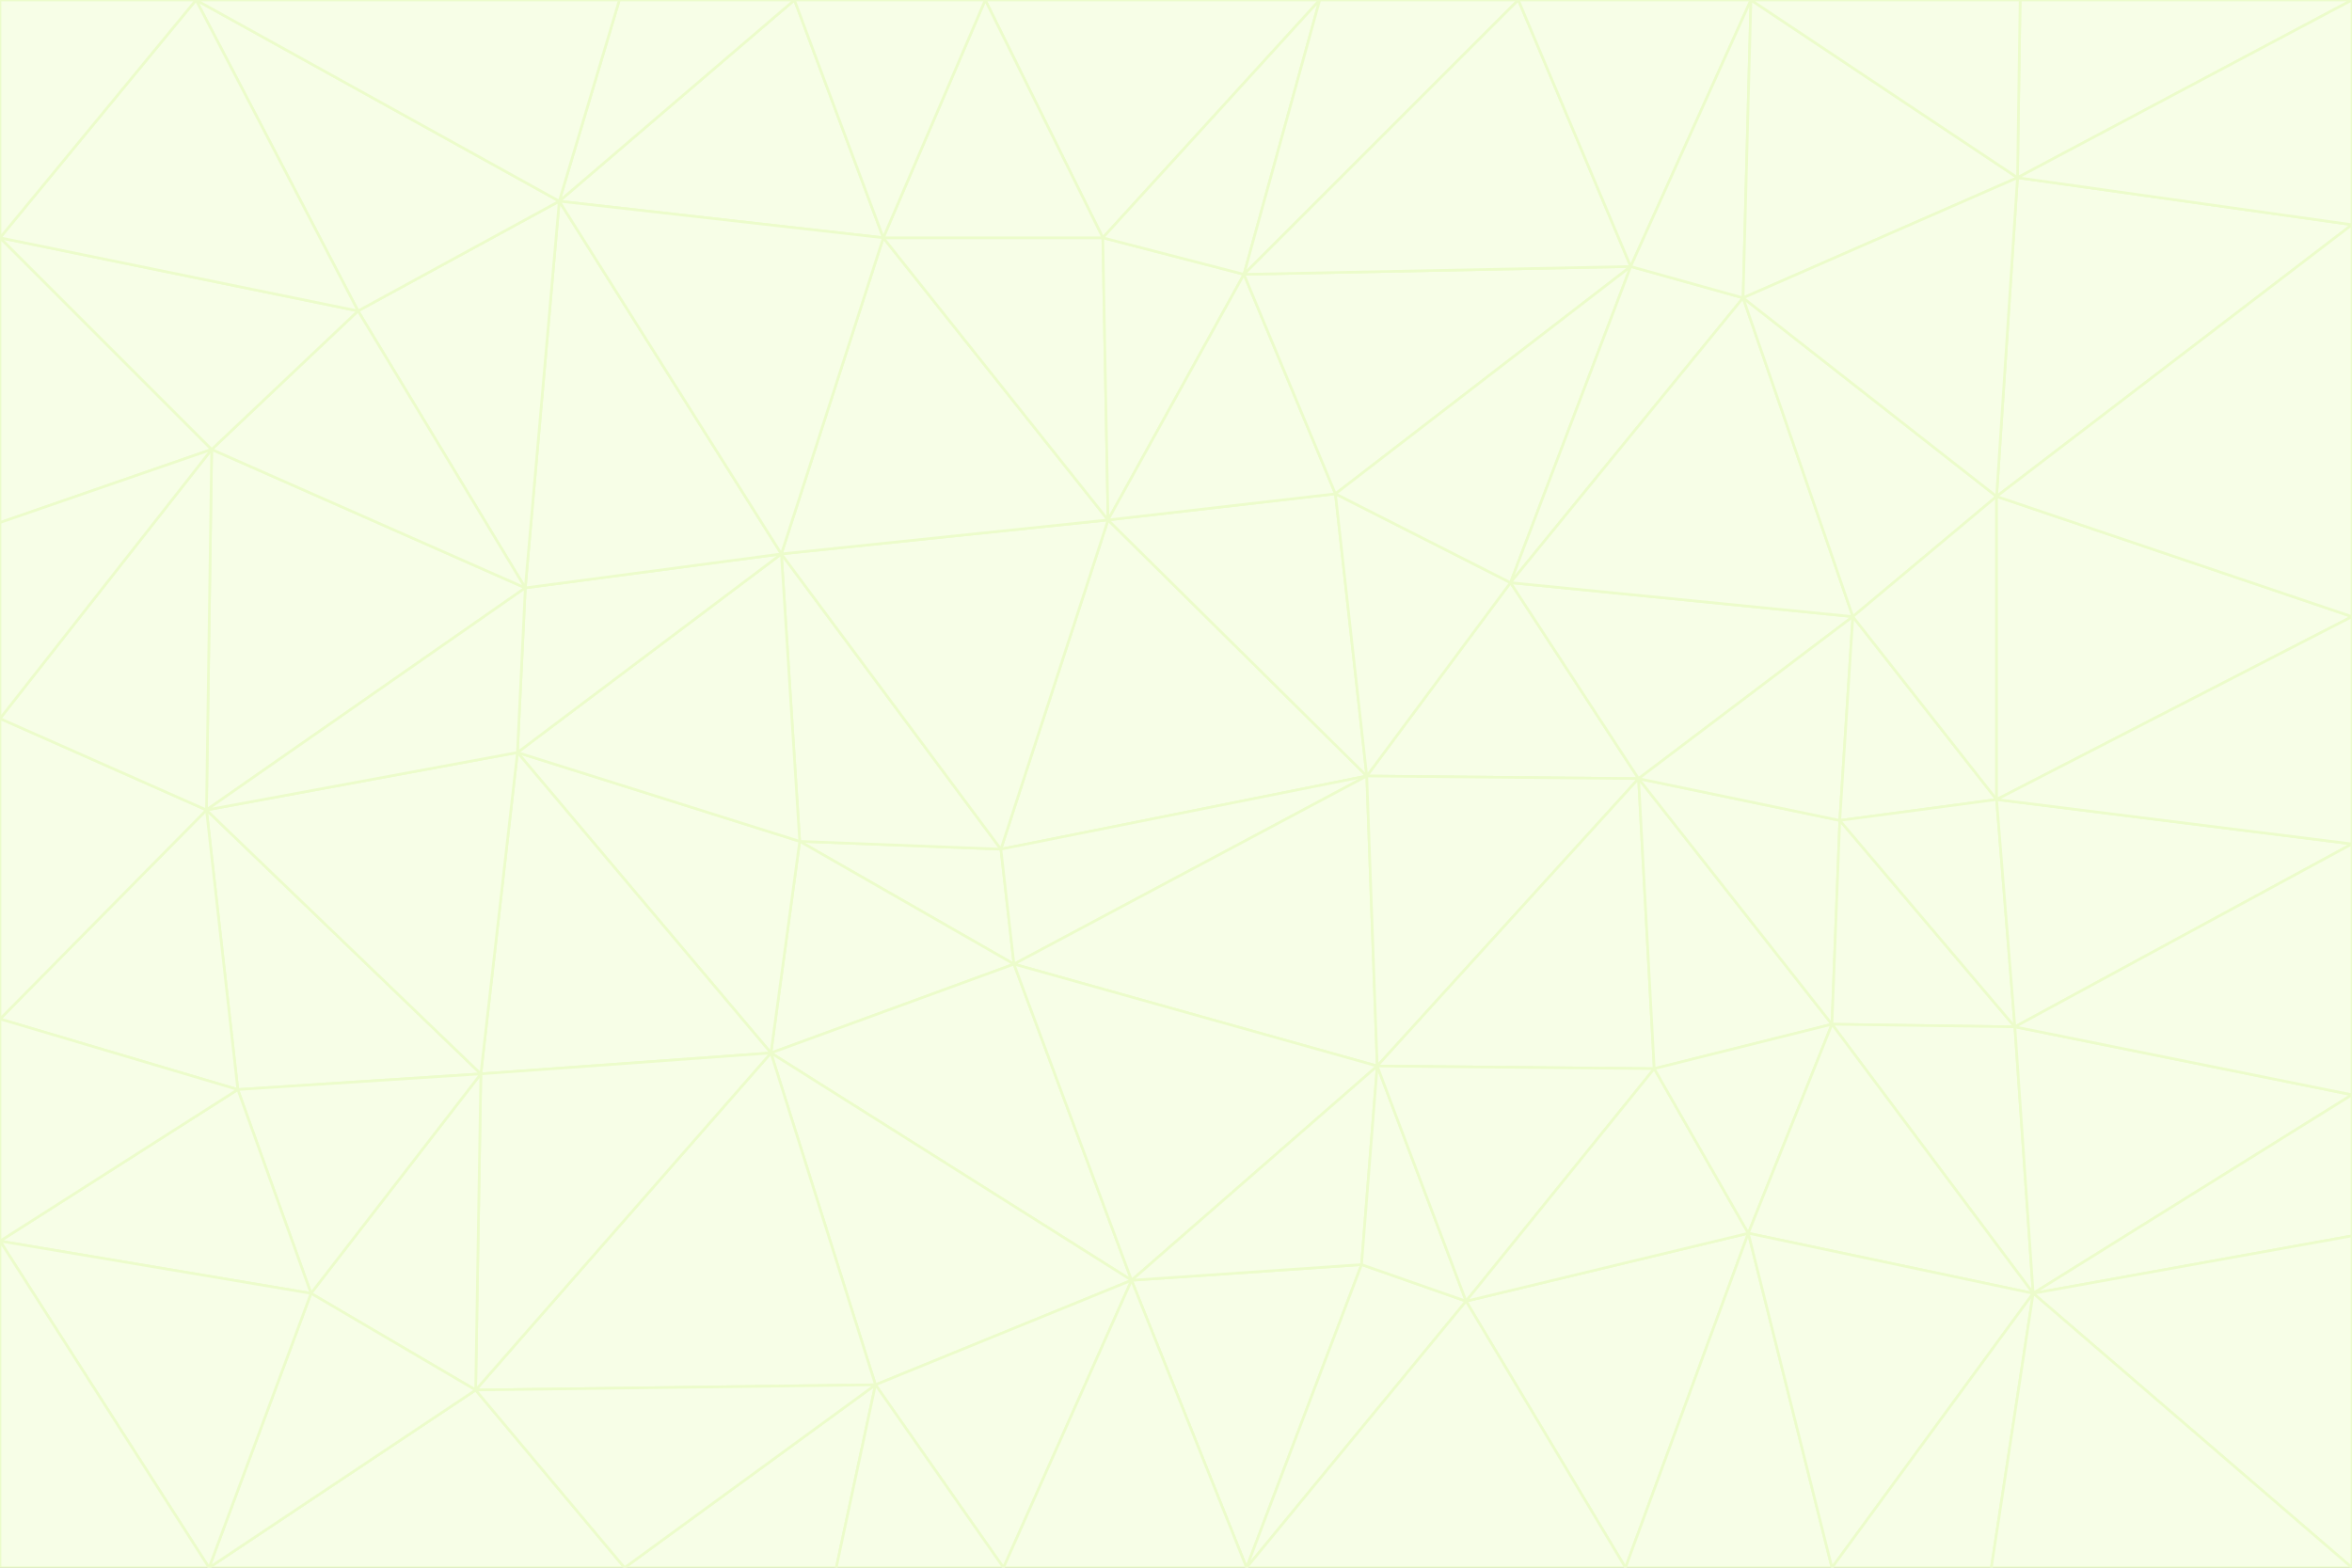 <svg id="visual" viewBox="0 0 900 600" width="900" height="600" xmlns="http://www.w3.org/2000/svg" xmlns:xlink="http://www.w3.org/1999/xlink" version="1.1"><rect x="0" y="0" width="900" height="600" fill="#333333" stroke="none"/><g stroke-width="1" stroke-linejoin="bevel"><path d="M383 325L306 322L388 369Z" fill="#f7fee7" stroke="#ecfccb"></path><path d="M306 322L295 403L388 369Z" fill="#f7fee7" stroke="#ecfccb"></path><path d="M383 325L299 212L306 322Z" fill="#f7fee7" stroke="#ecfccb"></path><path d="M306 322L198 288L295 403Z" fill="#f7fee7" stroke="#ecfccb"></path><path d="M299 212L198 288L306 322Z" fill="#f7fee7" stroke="#ecfccb"></path><path d="M295 403L433 490L388 369Z" fill="#f7fee7" stroke="#ecfccb"></path><path d="M523 297L424 199L383 325Z" fill="#f7fee7" stroke="#ecfccb"></path><path d="M198 288L184 411L295 403Z" fill="#f7fee7" stroke="#ecfccb"></path><path d="M295 403L335 530L433 490Z" fill="#f7fee7" stroke="#ecfccb"></path><path d="M523 297L383 325L388 369Z" fill="#f7fee7" stroke="#ecfccb"></path><path d="M383 325L424 199L299 212Z" fill="#f7fee7" stroke="#ecfccb"></path><path d="M182 532L335 530L295 403Z" fill="#f7fee7" stroke="#ecfccb"></path><path d="M527 408L523 297L388 369Z" fill="#f7fee7" stroke="#ecfccb"></path><path d="M299 212L201 225L198 288Z" fill="#f7fee7" stroke="#ecfccb"></path><path d="M79 310L91 417L184 411Z" fill="#f7fee7" stroke="#ecfccb"></path><path d="M433 490L527 408L388 369Z" fill="#f7fee7" stroke="#ecfccb"></path><path d="M477 600L521 484L433 490Z" fill="#f7fee7" stroke="#ecfccb"></path><path d="M433 490L521 484L527 408Z" fill="#f7fee7" stroke="#ecfccb"></path><path d="M523 297L511 189L424 199Z" fill="#f7fee7" stroke="#ecfccb"></path><path d="M424 199L338 91L299 212Z" fill="#f7fee7" stroke="#ecfccb"></path><path d="M184 411L182 532L295 403Z" fill="#f7fee7" stroke="#ecfccb"></path><path d="M239 600L320 600L335 530Z" fill="#f7fee7" stroke="#ecfccb"></path><path d="M335 530L384 600L433 490Z" fill="#f7fee7" stroke="#ecfccb"></path><path d="M320 600L384 600L335 530Z" fill="#f7fee7" stroke="#ecfccb"></path><path d="M79 310L184 411L198 288Z" fill="#f7fee7" stroke="#ecfccb"></path><path d="M184 411L119 495L182 532Z" fill="#f7fee7" stroke="#ecfccb"></path><path d="M422 91L338 91L424 199Z" fill="#f7fee7" stroke="#ecfccb"></path><path d="M299 212L214 77L201 225Z" fill="#f7fee7" stroke="#ecfccb"></path><path d="M477 600L561 498L521 484Z" fill="#f7fee7" stroke="#ecfccb"></path><path d="M521 484L561 498L527 408Z" fill="#f7fee7" stroke="#ecfccb"></path><path d="M627 298L578 223L523 297Z" fill="#f7fee7" stroke="#ecfccb"></path><path d="M523 297L578 223L511 189Z" fill="#f7fee7" stroke="#ecfccb"></path><path d="M91 417L119 495L184 411Z" fill="#f7fee7" stroke="#ecfccb"></path><path d="M627 298L523 297L527 408Z" fill="#f7fee7" stroke="#ecfccb"></path><path d="M476 105L422 91L424 199Z" fill="#f7fee7" stroke="#ecfccb"></path><path d="M81 172L79 310L201 225Z" fill="#f7fee7" stroke="#ecfccb"></path><path d="M201 225L79 310L198 288Z" fill="#f7fee7" stroke="#ecfccb"></path><path d="M80 600L239 600L182 532Z" fill="#f7fee7" stroke="#ecfccb"></path><path d="M182 532L239 600L335 530Z" fill="#f7fee7" stroke="#ecfccb"></path><path d="M476 105L424 199L511 189Z" fill="#f7fee7" stroke="#ecfccb"></path><path d="M624 102L476 105L511 189Z" fill="#f7fee7" stroke="#ecfccb"></path><path d="M384 600L477 600L433 490Z" fill="#f7fee7" stroke="#ecfccb"></path><path d="M633 409L627 298L527 408Z" fill="#f7fee7" stroke="#ecfccb"></path><path d="M561 498L633 409L527 408Z" fill="#f7fee7" stroke="#ecfccb"></path><path d="M304 0L214 77L338 91Z" fill="#f7fee7" stroke="#ecfccb"></path><path d="M338 91L214 77L299 212Z" fill="#f7fee7" stroke="#ecfccb"></path><path d="M214 77L137 119L201 225Z" fill="#f7fee7" stroke="#ecfccb"></path><path d="M137 119L81 172L201 225Z" fill="#f7fee7" stroke="#ecfccb"></path><path d="M91 417L0 475L119 495Z" fill="#f7fee7" stroke="#ecfccb"></path><path d="M79 310L0 390L91 417Z" fill="#f7fee7" stroke="#ecfccb"></path><path d="M0 275L0 390L79 310Z" fill="#f7fee7" stroke="#ecfccb"></path><path d="M622 600L669 472L561 498Z" fill="#f7fee7" stroke="#ecfccb"></path><path d="M561 498L669 472L633 409Z" fill="#f7fee7" stroke="#ecfccb"></path><path d="M633 409L701 392L627 298Z" fill="#f7fee7" stroke="#ecfccb"></path><path d="M81 172L0 275L79 310Z" fill="#f7fee7" stroke="#ecfccb"></path><path d="M505 0L377 0L422 91Z" fill="#f7fee7" stroke="#ecfccb"></path><path d="M422 91L377 0L338 91Z" fill="#f7fee7" stroke="#ecfccb"></path><path d="M377 0L304 0L338 91Z" fill="#f7fee7" stroke="#ecfccb"></path><path d="M214 77L75 0L137 119Z" fill="#f7fee7" stroke="#ecfccb"></path><path d="M669 472L701 392L633 409Z" fill="#f7fee7" stroke="#ecfccb"></path><path d="M627 298L709 236L578 223Z" fill="#f7fee7" stroke="#ecfccb"></path><path d="M119 495L80 600L182 532Z" fill="#f7fee7" stroke="#ecfccb"></path><path d="M0 475L80 600L119 495Z" fill="#f7fee7" stroke="#ecfccb"></path><path d="M701 392L704 314L627 298Z" fill="#f7fee7" stroke="#ecfccb"></path><path d="M578 223L624 102L511 189Z" fill="#f7fee7" stroke="#ecfccb"></path><path d="M476 105L505 0L422 91Z" fill="#f7fee7" stroke="#ecfccb"></path><path d="M0 390L0 475L91 417Z" fill="#f7fee7" stroke="#ecfccb"></path><path d="M304 0L237 0L214 77Z" fill="#f7fee7" stroke="#ecfccb"></path><path d="M0 91L0 200L81 172Z" fill="#f7fee7" stroke="#ecfccb"></path><path d="M477 600L622 600L561 498Z" fill="#f7fee7" stroke="#ecfccb"></path><path d="M771 393L704 314L701 392Z" fill="#f7fee7" stroke="#ecfccb"></path><path d="M0 91L81 172L137 119Z" fill="#f7fee7" stroke="#ecfccb"></path><path d="M81 172L0 200L0 275Z" fill="#f7fee7" stroke="#ecfccb"></path><path d="M667 114L624 102L578 223Z" fill="#f7fee7" stroke="#ecfccb"></path><path d="M704 314L709 236L627 298Z" fill="#f7fee7" stroke="#ecfccb"></path><path d="M764 306L709 236L704 314Z" fill="#f7fee7" stroke="#ecfccb"></path><path d="M581 0L505 0L476 105Z" fill="#f7fee7" stroke="#ecfccb"></path><path d="M709 236L667 114L578 223Z" fill="#f7fee7" stroke="#ecfccb"></path><path d="M624 102L581 0L476 105Z" fill="#f7fee7" stroke="#ecfccb"></path><path d="M771 393L701 392L778 495Z" fill="#f7fee7" stroke="#ecfccb"></path><path d="M771 393L764 306L704 314Z" fill="#f7fee7" stroke="#ecfccb"></path><path d="M709 236L764 190L667 114Z" fill="#f7fee7" stroke="#ecfccb"></path><path d="M0 475L0 600L80 600Z" fill="#f7fee7" stroke="#ecfccb"></path><path d="M670 0L581 0L624 102Z" fill="#f7fee7" stroke="#ecfccb"></path><path d="M778 495L701 392L669 472Z" fill="#f7fee7" stroke="#ecfccb"></path><path d="M75 0L0 91L137 119Z" fill="#f7fee7" stroke="#ecfccb"></path><path d="M622 600L701 600L669 472Z" fill="#f7fee7" stroke="#ecfccb"></path><path d="M237 0L75 0L214 77Z" fill="#f7fee7" stroke="#ecfccb"></path><path d="M764 306L764 190L709 236Z" fill="#f7fee7" stroke="#ecfccb"></path><path d="M667 114L670 0L624 102Z" fill="#f7fee7" stroke="#ecfccb"></path><path d="M900 236L764 190L764 306Z" fill="#f7fee7" stroke="#ecfccb"></path><path d="M701 600L778 495L669 472Z" fill="#f7fee7" stroke="#ecfccb"></path><path d="M900 86L772 68L764 190Z" fill="#f7fee7" stroke="#ecfccb"></path><path d="M772 68L670 0L667 114Z" fill="#f7fee7" stroke="#ecfccb"></path><path d="M701 600L762 600L778 495Z" fill="#f7fee7" stroke="#ecfccb"></path><path d="M75 0L0 0L0 91Z" fill="#f7fee7" stroke="#ecfccb"></path><path d="M900 323L764 306L771 393Z" fill="#f7fee7" stroke="#ecfccb"></path><path d="M764 190L772 68L667 114Z" fill="#f7fee7" stroke="#ecfccb"></path><path d="M900 0L773 0L772 68Z" fill="#f7fee7" stroke="#ecfccb"></path><path d="M772 68L773 0L670 0Z" fill="#f7fee7" stroke="#ecfccb"></path><path d="M900 419L771 393L778 495Z" fill="#f7fee7" stroke="#ecfccb"></path><path d="M900 419L900 323L771 393Z" fill="#f7fee7" stroke="#ecfccb"></path><path d="M900 473L900 419L778 495Z" fill="#f7fee7" stroke="#ecfccb"></path><path d="M900 323L900 236L764 306Z" fill="#f7fee7" stroke="#ecfccb"></path><path d="M900 600L900 473L778 495Z" fill="#f7fee7" stroke="#ecfccb"></path><path d="M762 600L900 600L778 495Z" fill="#f7fee7" stroke="#ecfccb"></path><path d="M900 236L900 86L764 190Z" fill="#f7fee7" stroke="#ecfccb"></path><path d="M900 86L900 0L772 68Z" fill="#f7fee7" stroke="#ecfccb"></path></g></svg>